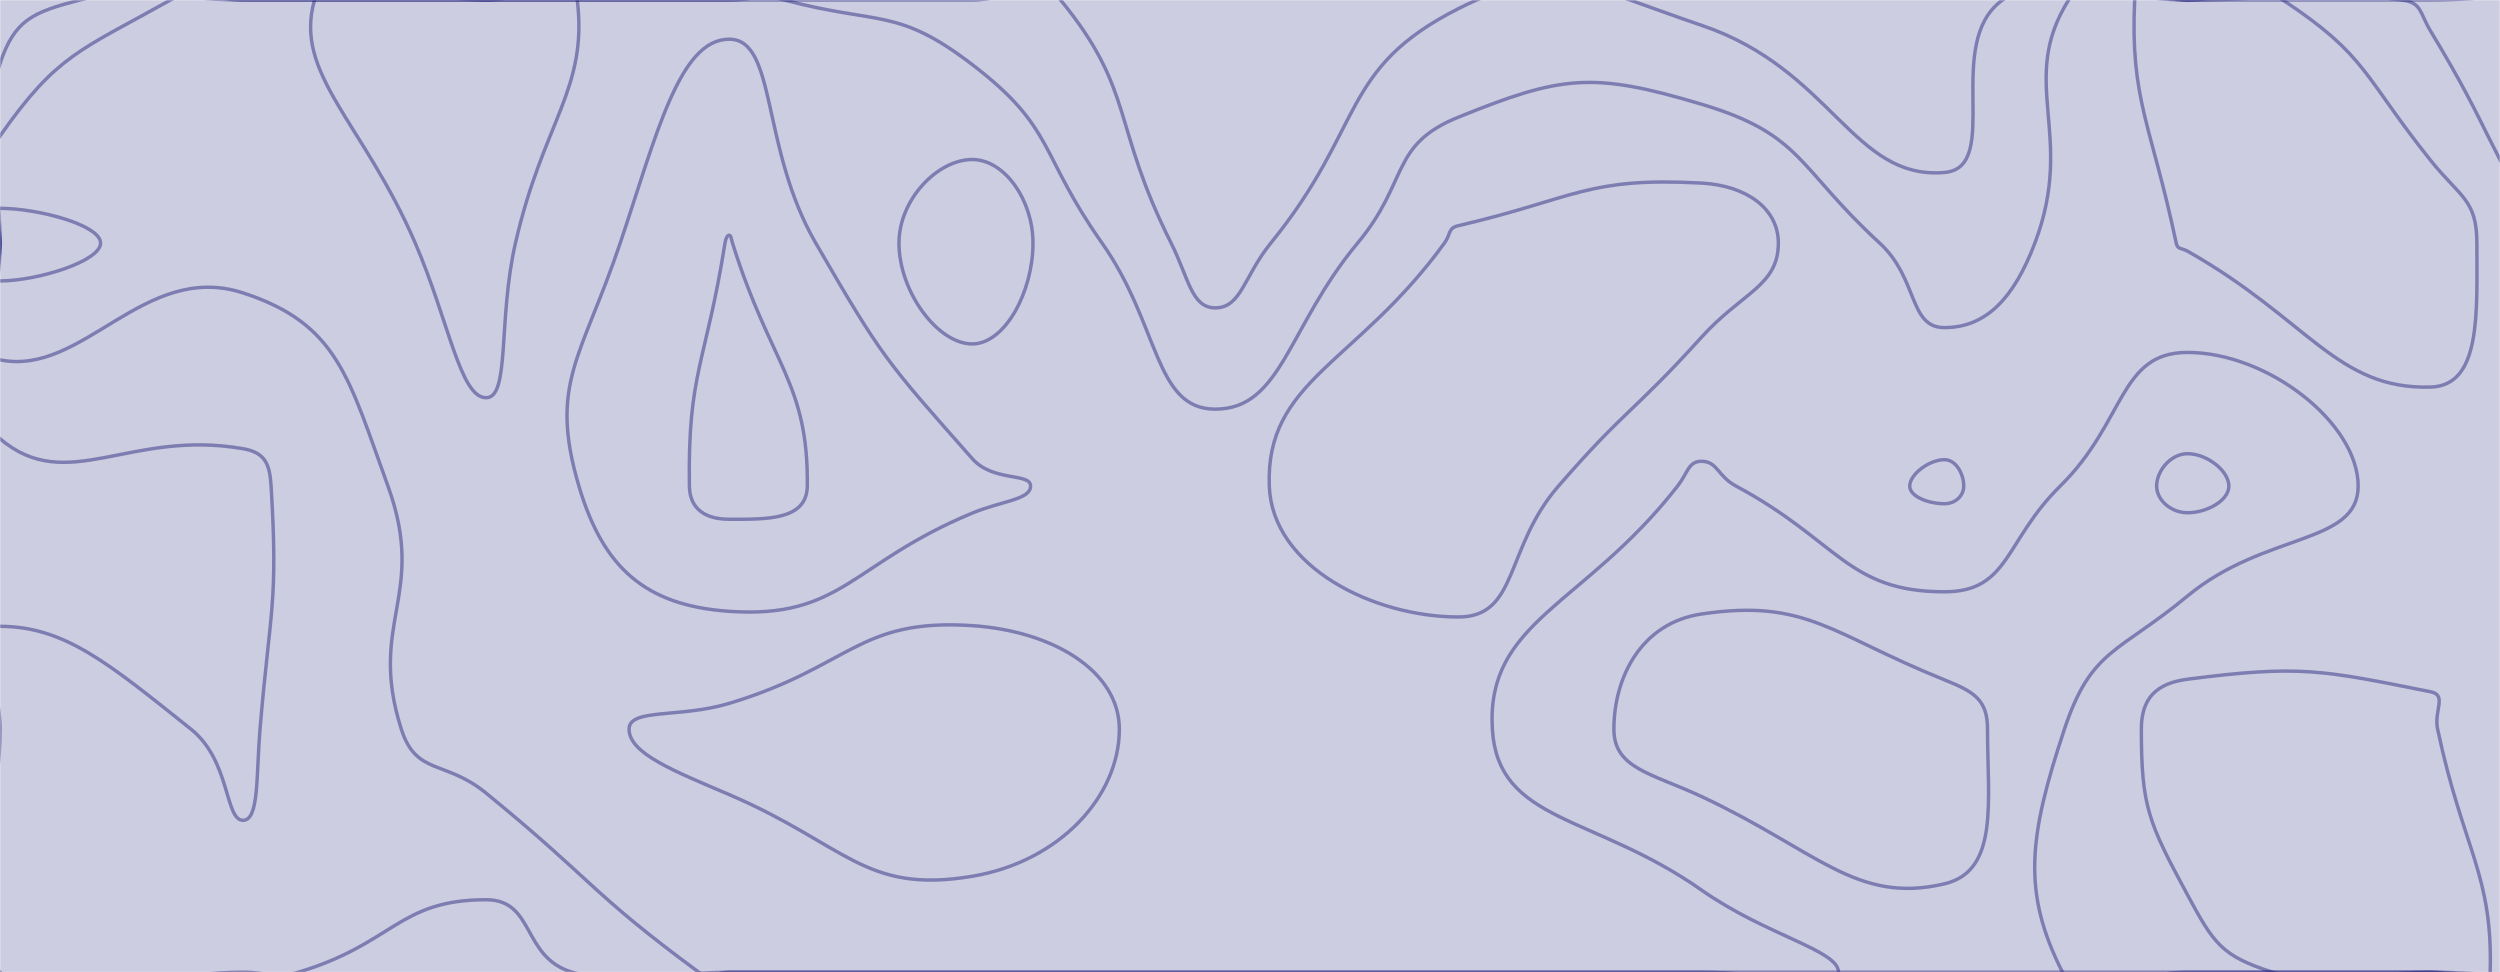 <svg xmlns="http://www.w3.org/2000/svg" version="1.1" xmlns:xlink="http://www.w3.org/1999/xlink" xmlns:svgjs="http://svgjs.dev/svgjs" width="1440" height="560" preserveAspectRatio="none" viewBox="0 0 1440 560"><g mask="url(&quot;#SvgjsMask1008&quot;)" fill="none"><rect width="1440" height="560" x="0" y="0" fill="rgba(6, 7, 108, 0.2)"></rect><path d="M0 36.67C8.34 11.28 19.04 7.05 45.97 0C89.04 -11.28 92.99 0 140 0C210 0 210 0 280 0C350 0 350 0 420 0C490 0 490 0 560 0C585.45 0 596.67 -17.41 610.91 0C653.94 52.59 640.12 71.47 674.55 140C684.67 160.13 686.24 177.33 700 177.33C714.97 177.33 716.5 159.08 732 140C786.5 72.91 771.55 39.62 840 5C895.55 -23.1 915.38 -7.23 980 14.55C1055.38 39.95 1067.13 103.78 1120 99.35C1153.87 96.51 1118.76 24.64 1153.48 0C1188.76 -25.03 1206.74 0 1260 0C1330 0 1330 0 1400 0C1470 0 1491.3 -21.3 1540 0C1561.3 9.32 1546.31 31.79 1540 61.25C1531.31 101.79 1510 102.74 1510 140C1510 162.11 1535 156.67 1540 180C1550 226.67 1540 230 1540 280C1540 330.81 1551.44 335.19 1540 381.61C1534.19 405.19 1505.51 397.68 1505.51 420C1505.51 460.95 1528.86 462.92 1540 508.15C1546.1 532.92 1558.92 552.99 1540 560C1488.92 578.92 1470 560 1400 560C1330 560 1330 560 1260 560C1190 560 1190 560 1120 560C1050 560 1050 560 980 560C910 560 910 560 840 560C770 560 770 560 700 560C630 560 630 560 560 560C490 560 490 560 420 560C374.79 560 370.35 572.16 329.58 560C300.35 551.28 308.28 518.25 280 518.25C229.4 518.25 226.75 543.62 171.82 560C156.75 564.49 155.91 560 140 560C70 560 35 595 0 560C-35 525 0 490 0 420C0 390.38 -17.69 360.77 0 360.77C37.31 360.77 62.83 382.36 110 420C132.83 438.22 129.44 472.5 140 472.5C149.33 472.5 147.54 446.56 149.77 420C155.62 350.31 160.25 347.75 156.15 280C155.36 266.98 152.58 260.66 140 258.46C74.51 247.02 38.79 285.55 0 252.73C-31.21 226.32 0 196.37 0 140C0 88.34 -14.65 81.28 0 36.67" stroke="rgba(6, 7, 108, 0.4)" stroke-width="2"></path><path d="M420 135.48C418.89 135.48 417.99 137.48 417.59 140C406.54 209.74 396.09 214.3 397.09 280C397.3 293.85 407.13 299.09 420 299.09C441.09 299.09 464.76 299.9 465 280C465.72 220.36 443.69 209.92 421.92 140C421.19 137.66 421.06 135.48 420 135.48" stroke="rgba(6, 7, 108, 0.4)" stroke-width="2"></path><path d="M1260 261.33C1250.43 261.33 1242.22 271.1 1242.22 280C1242.22 288.11 1250.57 295.34 1260 295.34C1271.38 295.34 1283.83 288.22 1283.83 280C1283.83 271.22 1271.24 261.33 1260 261.33" stroke="rgba(6, 7, 108, 0.4)" stroke-width="2"></path><path d="M980 353.68C945.27 358.86 929.6 390.2 929.6 420C929.6 442.75 951.49 445.43 980 458.77C1046.69 489.98 1069.18 521.04 1120 509.09C1151.59 501.66 1144.81 461.73 1144.81 420C1144.81 402.98 1137.01 398.43 1120 391.59C1054.6 365.27 1040.47 344.66 980 353.68" stroke="rgba(6, 7, 108, 0.4)" stroke-width="2"></path><path d="M0 78.33C32.94 31.38 45.68 29.39 98.21 0C115.68 -9.78 119.11 0 140 0C210 0 210 0 280 0C350 0 350 0 420 0C435.91 0 436.59 -4.05 451.82 0C506.59 14.55 516.67 4.03 560 37.19C608.15 74.03 598.14 88.07 634.77 140C668.14 187.31 664.75 235.67 700 235.67C738.36 235.67 741.7 188.41 782 140C811.7 104.33 800.56 83.44 840 67.5C899.56 43.44 917.08 41.2 980 60C1038.41 77.45 1035.1 96.27 1082.67 140C1105.1 160.62 1099.32 188.7 1120 188.7C1144.03 188.7 1160.1 171.64 1172.09 140C1195.86 77.29 1161.91 47.15 1191.52 0C1205.87 -22.85 1225.76 0 1260 0C1321.76 0 1325.04 -7.47 1383.53 0C1395.04 1.47 1393.73 7.51 1400 17.87C1436.13 77.51 1430.56 81.28 1468.33 140C1500.56 190.12 1513.88 184.54 1540 235.56C1549.72 254.54 1540 257.78 1540 280C1540 302.58 1551.14 306.85 1540 325.16C1508.53 376.85 1463.97 365.51 1454.78 420C1444.16 482.93 1516.67 518.38 1500.38 560C1489.28 588.38 1450.19 560 1400 560C1330 560 1330 560 1260 560C1224 560 1200.04 583.77 1188 560C1164.59 513.77 1168.49 482.06 1189.11 420C1204.49 373.7 1220.08 376.32 1260 343.29C1304.68 306.32 1358.3 313.92 1358.3 280C1358.3 243.77 1306.35 203 1260 203C1220.53 203 1224.53 242.72 1186.67 280C1154.53 311.65 1157.48 340.87 1120 340.87C1064.14 340.87 1059.19 311.78 1000 280C989.19 274.2 989.34 265.71 980 265.71C972.47 265.71 972.36 272.19 966.27 280C912.16 349.34 855.92 357.57 859.6 420C862.78 473.88 917.94 469.04 980 512.62C1017.62 539.04 1058.97 547.25 1058.97 560C1058.97 570.94 1019.49 560 980 560C910 560 910 560 840 560C770 560 770 560 700 560C630 560 630 560 560 560C490 560 490 560 420 560C411.25 560 409.4 565.08 402.5 560C339.4 513.5 341.99 507.49 280 456.84C256.32 437.49 239.75 446.86 231.16 420C211.48 358.44 246.34 343.07 223.46 280C200.76 217.43 194.66 186.51 140 168.72C82.93 150.15 47.84 217.08 0 207.27C-22.16 202.72 0 173.63 0 140C0 109.16 -16.17 101.38 0 78.33" stroke="rgba(6, 7, 108, 0.4)" stroke-width="2"></path><path d="M420 22.58C391.24 22.58 378.18 77.72 357.24 140C334.91 206.43 315.95 220.86 333.45 280C347.33 326.92 371.6 348.8 420 352.12C484.87 356.58 490.29 324.52 560 295.56C577.09 288.46 593.6 287.84 593.6 280C593.6 272.13 572.06 277.8 560 264.15C510.19 207.8 508.08 205.95 469.86 140C438.08 85.16 447.55 22.58 420 22.58" stroke="rgba(6, 7, 108, 0.4)" stroke-width="2"></path><path d="M0 120C21.84 120 57.93 129.6 57.93 140C57.93 150.51 21.42 161.82 0 161.82C-7.55 161.82 0 150.91 0 140C0 130 -7.13 120 0 120" stroke="rgba(6, 7, 108, 0.4)" stroke-width="2"></path><path d="M239.17 140C209.16 70.44 168.82 42.37 181.18 0C189.24 -27.63 230.59 0 280 0C306.25 0 330.25 -18.66 332.5 0C338.7 51.34 313.03 69.63 296.9 140C286.78 184.17 293.87 229.09 280 229.09C265.01 229.09 258.57 184.99 239.17 140" stroke="rgba(6, 7, 108, 0.4)" stroke-width="2"></path><path d="M517.81 140C517.81 114.97 540 91.88 560 91.88C578.6 91.88 595 115.18 595 140C595 168.3 578.75 198.11 560 198.11C540.15 198.11 517.81 168.09 517.81 140" stroke="rgba(6, 7, 108, 0.4)" stroke-width="2"></path><path d="M832 140C835.76 134.82 833.88 131.43 840 130C907.88 114.15 913.95 101.87 980 105.45C1006.12 106.87 1024.33 120.23 1024.33 140C1024.33 164.65 1003.5 168.32 980 194.29C940.16 238.32 936.57 235.21 897.65 280C866.57 315.76 874.76 355.38 840 355.38C791.49 355.38 732.85 326.76 731.11 280C728.85 219.07 781.32 209.82 832 140" stroke="rgba(6, 7, 108, 0.4)" stroke-width="2"></path><path d="M1253.49 140C1239.09 71.53 1226.89 57.65 1229.57 0C1230.14 -12.35 1244.78 0 1260 0C1287.45 0 1293.61 -14.04 1314.9 0C1363.61 32.13 1361.05 43.56 1400 92.34C1416.94 113.56 1426.67 114.84 1426.67 140C1426.67 180.15 1429.34 222.14 1400 222.96C1346 224.47 1329.77 184.18 1260 144.67C1256.52 142.7 1254.3 143.86 1253.49 140" stroke="rgba(6, 7, 108, 0.4)" stroke-width="2"></path><path d="M1100 280C1100 273.3 1111.11 264.78 1120 264.78C1126.67 264.78 1131.11 272.95 1131.11 280C1131.11 285.63 1126.25 290.14 1120 290.14C1110.69 290.14 1100 285.98 1100 280" stroke="rgba(6, 7, 108, 0.4)" stroke-width="2"></path><path d="M362.35 420C362.35 407.82 391.51 413.74 420 405.15C490.34 383.93 494.09 356.02 560 360.37C606.46 363.44 644.74 386.53 644.74 420C644.74 458.71 610.34 496.3 560 504.74C497.97 515.14 487.4 486.58 420 457.69C388.57 444.21 362.35 434.09 362.35 420" stroke="rgba(6, 7, 108, 0.4)" stroke-width="2"></path><path d="M1233.42 420C1233.42 402.4 1241.81 393.58 1260 391.23C1325.1 382.81 1337.71 386.02 1400 398.46C1409.74 400.41 1401.78 409.28 1404.06 420C1418.95 490.05 1435.98 503.54 1434.34 560C1433.95 573.54 1417.17 560 1400 560C1354.5 560 1349.52 572.89 1309 560C1279.52 550.62 1275.14 543.49 1260 515.45C1237.35 473.49 1233.42 464.51 1233.42 420" stroke="rgba(6, 7, 108, 0.4)" stroke-width="2"></path></g><defs><mask id="SvgjsMask1008"><rect width="1440" height="560" fill="#ffffff"></rect></mask></defs></svg>